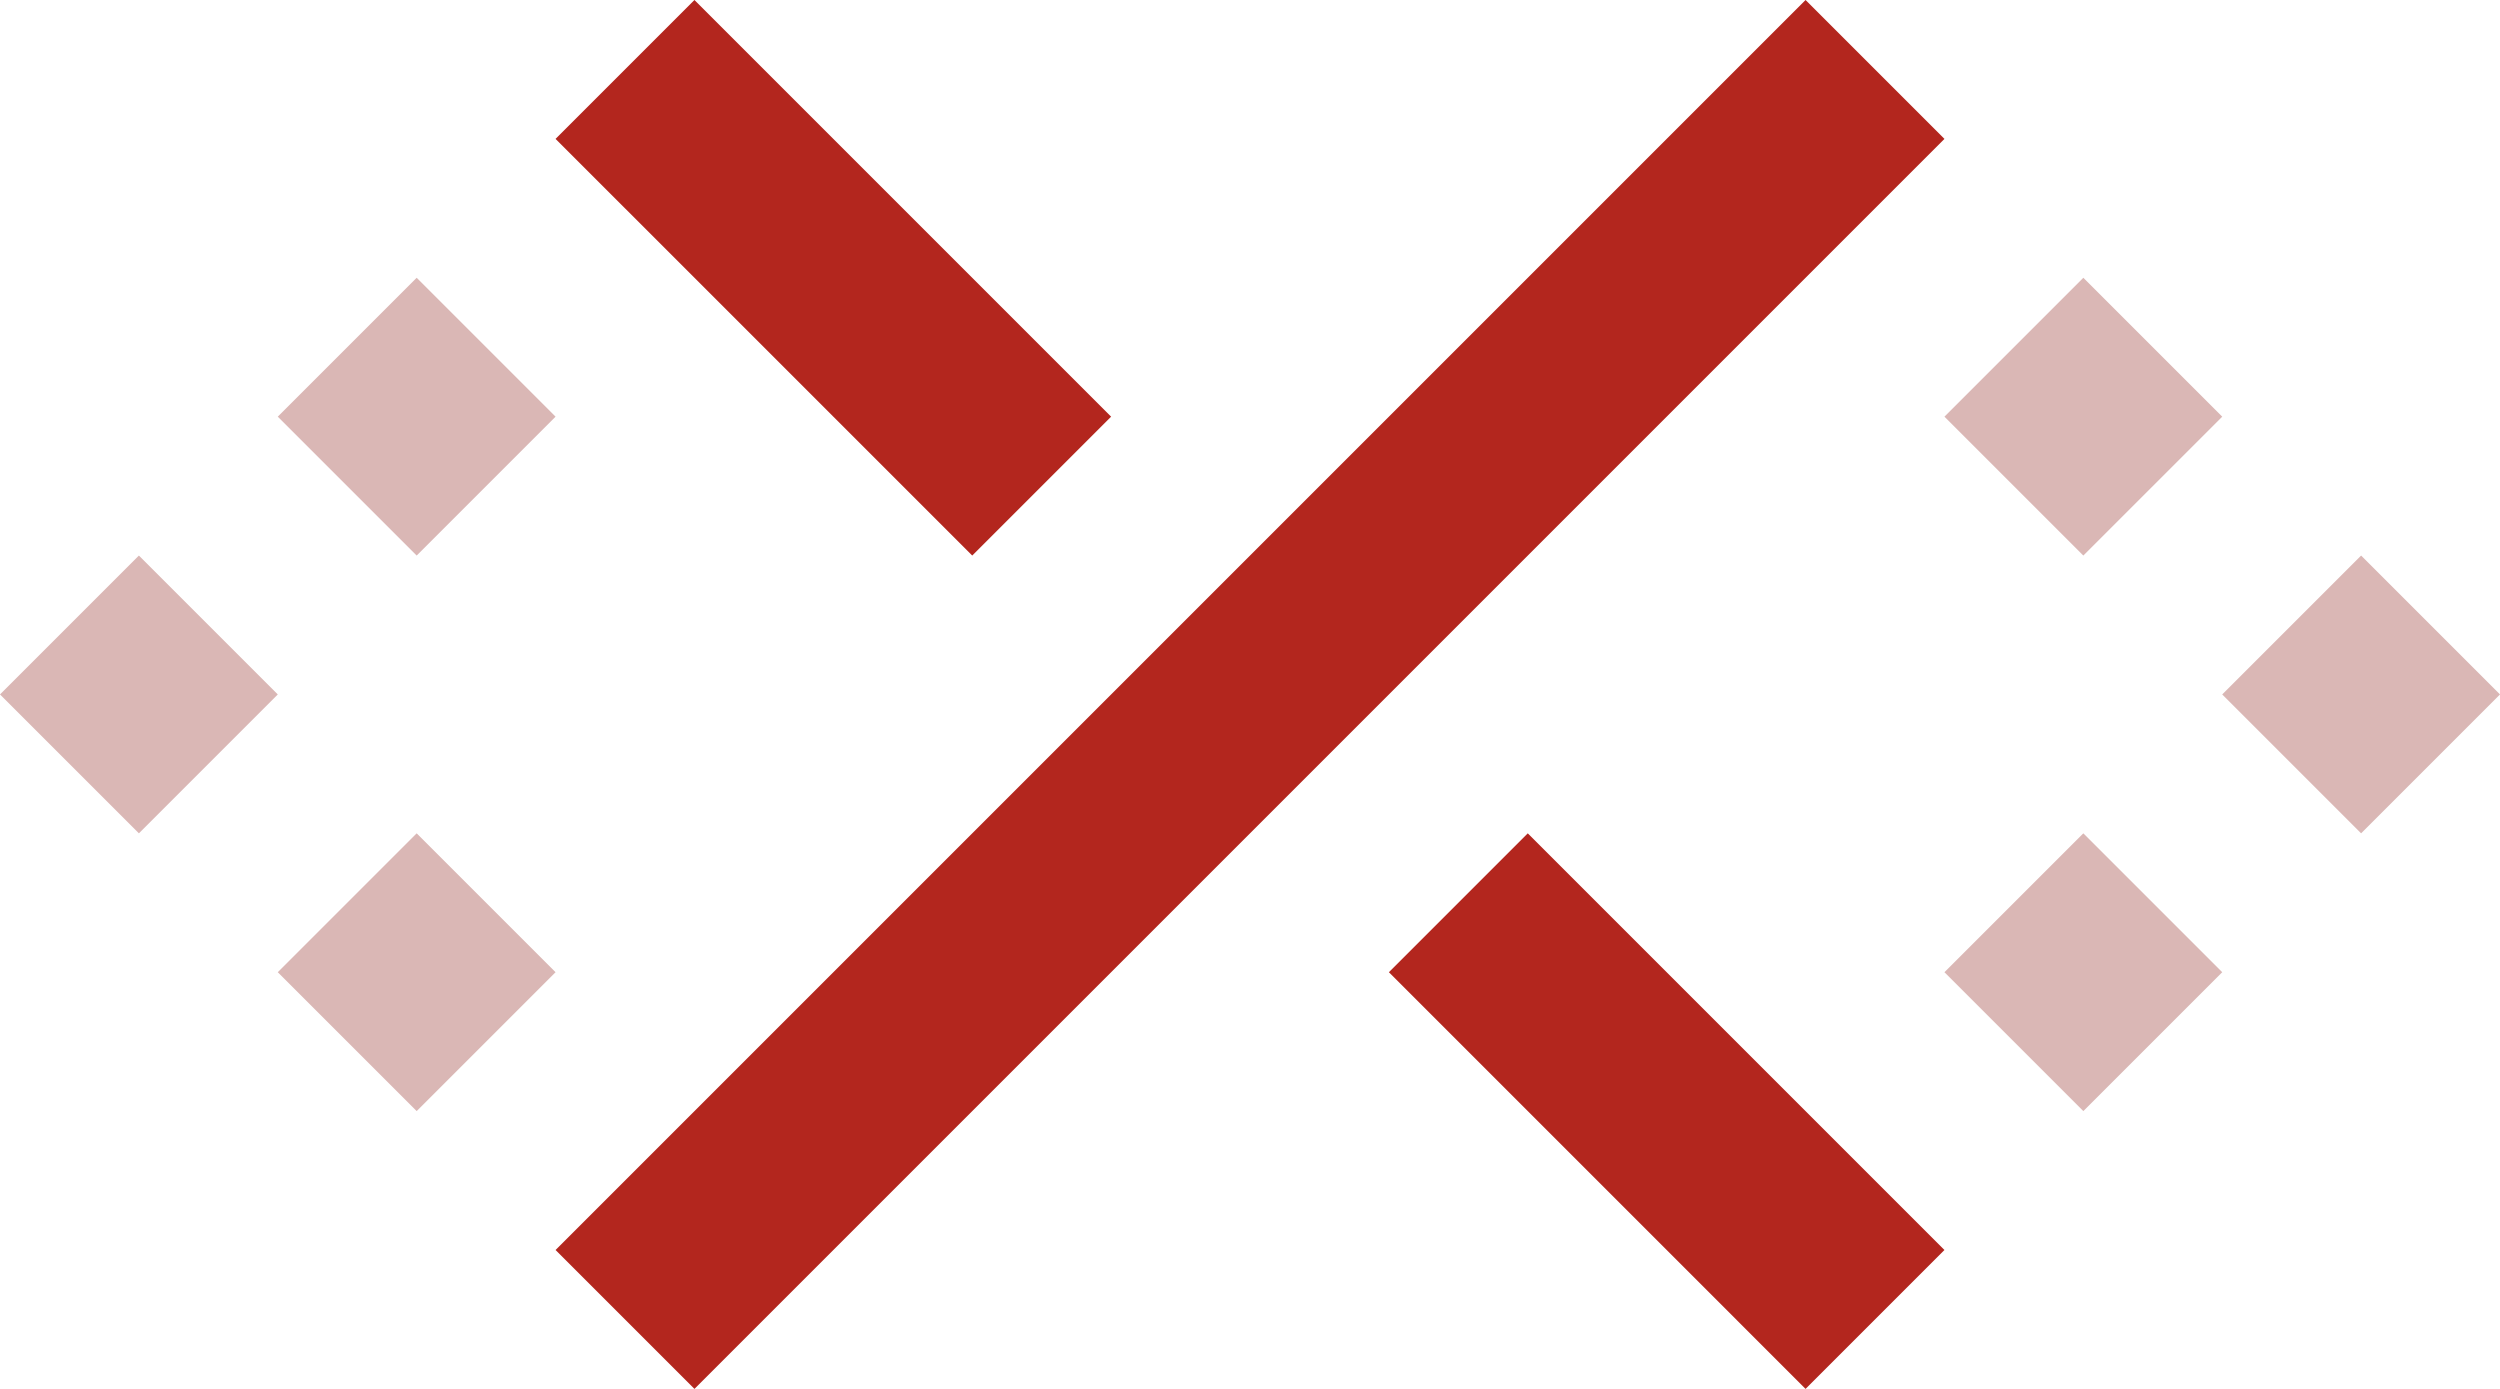 <svg width="540" height="300" viewBox="0 0 540 300" fill="none" xmlns="http://www.w3.org/2000/svg">
<path d="M150 0L240 90L210 120L120 30L150 0Z" fill="#B3261E"/>
<path d="M450 60L480 90L450 120L420 90L450 60Z" fill="#8C1D18" fill-opacity="0.32"/>
<path d="M510 120L540 150L510 180L480 150L510 120Z" fill="#8C1D18" fill-opacity="0.32"/>
<path d="M450 180L480 210L450 240L420 210L450 180Z" fill="#8C1D18" fill-opacity="0.32"/>
<path d="M90 60L60 90L90 120L120 90L90 60Z" fill="#8C1D18" fill-opacity="0.32"/>
<path d="M30 120L0 150L30 180L60 150L30 120Z" fill="#8C1D18" fill-opacity="0.32"/>
<path d="M90 180L60 210L90 240L120 210L90 180Z" fill="#8C1D18" fill-opacity="0.32"/>
<path d="M330 180L300 210L390 300L420 270L330 180Z" fill="#B3261E"/>
<path d="M390 0L420 30L150 300L120 270L390 0Z" fill="#B3261E"/>
</svg>
